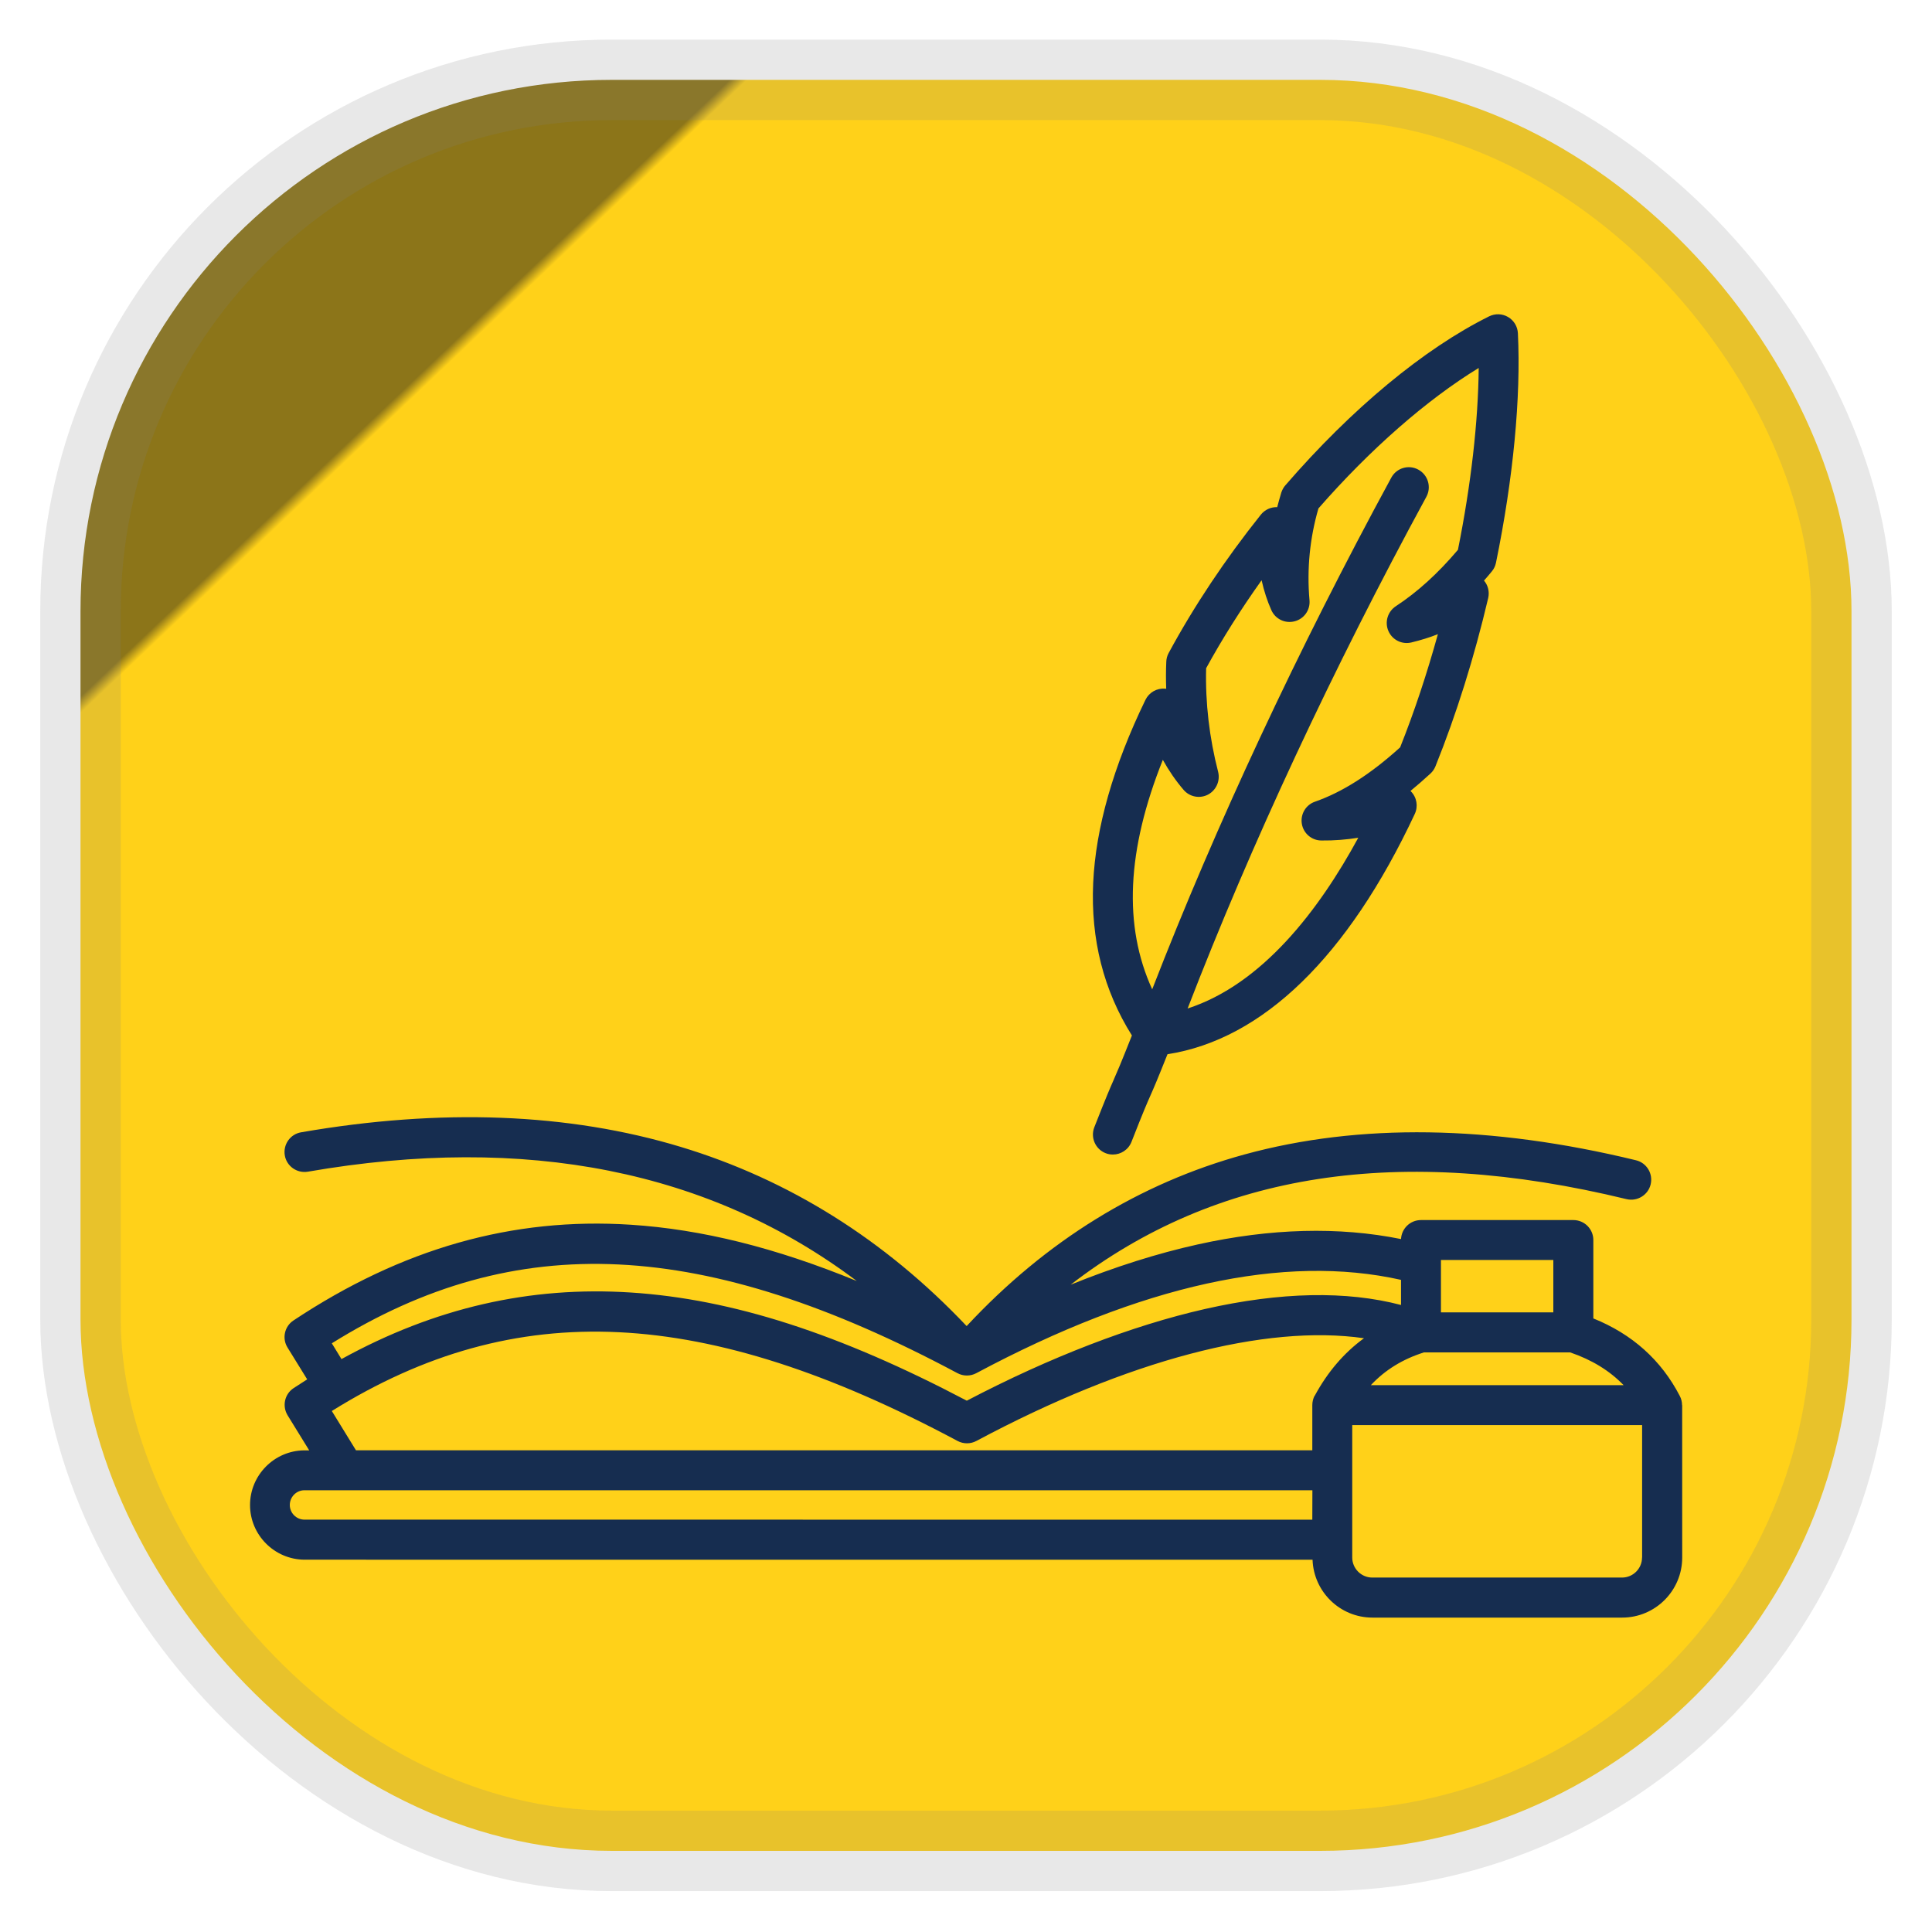 <?xml version="1.0" encoding="UTF-8" standalone="no"?>
<svg
   viewBox="0 0 24 24"
   version="1.1"
   id="svg11414"
   sodipodi:docname="tac-writer.svg"
   width="24"
   height="24"
   xml:space="preserve"
   inkscape:version="1.4 (e7c3feb100, 2024-10-09)"
   inkscape:export-filename="restaurar.png"
   inkscape:export-xdpi="800"
   inkscape:export-ydpi="800"
   xmlns:inkscape="http://www.inkscape.org/namespaces/inkscape"
   xmlns:sodipodi="http://sodipodi.sourceforge.net/DTD/sodipodi-0.dtd"
   xmlns:xlink="http://www.w3.org/1999/xlink"
   xmlns="http://www.w3.org/2000/svg"
   xmlns:svg="http://www.w3.org/2000/svg"><sodipodi:namedview
     id="namedview11416"
     pagecolor="#ffffff"
     bordercolor="#000000"
     borderopacity="0.25"
     inkscape:showpageshadow="2"
     inkscape:pageopacity="0.0"
     inkscape:pagecheckerboard="0"
     inkscape:deskcolor="#d1d1d1"
     showgrid="false"
     inkscape:zoom="11.313709"
     inkscape:cx="-14.937631"
     inkscape:cy="16.749592"
     inkscape:window-width="2752"
     inkscape:window-height="1086"
     inkscape:window-x="0"
     inkscape:window-y="0"
     inkscape:window-maximized="1"
     inkscape:current-layer="svg11414"
     showguides="true"><inkscape:page
       x="0"
       y="0"
       width="24"
       height="24"
       id="page2"
       margin="0"
       bleed="0" /></sodipodi:namedview><defs
     id="defs11384"><style
       id="style11382">.cls-1{fill:#069;}.cls-2{fill:#2991c9;}.cls-3{fill:#fff;}.cls-4{fill:#002a44;}.cls-5{fill:#3380cc;}.cls-6{fill:#cc5e55;}</style><style
       id="style1">.cls-1{fill:#16171c;stroke:#000;stroke-miterlimit:10;}.cls-2{fill:#2c2d3d;}.cls-3{fill:url(#linear-gradient);}.cls-4{fill:url(#linear-gradient-2);}.cls-5{fill:url(#linear-gradient-3);}</style><style
       id="style2">.cls-1{stroke:#333;stroke-miterlimit:10;stroke-width:6px;fill:url(#linear-gradient);}.cls-2{fill:url(#linear-gradient-2);}.cls-3{fill:#0d0e0e;}.cls-4{opacity:0.7;isolation:isolate;fill:url(#linear-gradient-3);}</style><linearGradient
       inkscape:collect="always"
       xlink:href="#linearGradient77-2"
       id="linearGradient73"
       gradientUnits="userSpaceOnUse"
       gradientTransform="matrix(22,0,0,22,-1e-5,-0.008)"
       x1="0.05"
       x2="1"
       y2="1" /><linearGradient
       id="linearGradient77-2"
       x1="0.05"
       x2="1"
       y2="1"
       gradientTransform="matrix(22,0,0,22,-56.75,-22.125)"
       gradientUnits="userSpaceOnUse"><stop
         stop-color="#7e0000"
         offset="0.2"
         id="stop75-4"
         style="stop-color:#806600;stop-opacity:1" /><stop
         stop-color="#ae0003"
         offset="0.205"
         id="stop76-7"
         style="stop-color:#ffcc00;stop-opacity:1" /><stop
         stop-color="#7e0002"
         offset="1"
         id="stop77-7"
         style="stop-color:#ffcc00;stop-opacity:1" /></linearGradient></defs><rect
     x="1"
     y="0.992"
     width="22"
     height="22"
     rx="6.6"
     fill="url(#a)"
     opacity="0.9"
     stroke="#808080"
     stroke-opacity="0.2"
     vector-effect="non-scaling-stroke"
     style="fill:url(#linearGradient73);-inkscape-stroke:hairline"
     id="rect73" /><path
     style="clip-rule:nonzero;fill:#162d50;fill-opacity:1;fill-rule:nonzero;stroke:none;stroke-width:0.057"
     d="m 20.895,17.455 c 0,-0.039 -0.009,-0.078 -0.028,-0.114 -0.231,-0.446 -0.592,-0.769 -1.074,-0.963 v -0.974 c 0,-0.137 -0.111,-0.248 -0.248,-0.248 h -1.893 c -0.133,0 -0.241,0.104 -0.248,0.236 -0.772,-0.156 -1.62,-0.134 -2.526,0.067 -0.501,0.111 -1.029,0.278 -1.578,0.5 1.813,-1.4 4.087,-1.747 6.905,-1.063 0.133,0.032 0.268,-0.05 0.3,-0.183 0.032,-0.133 -0.049,-0.268 -0.183,-0.3 -1.803,-0.438 -3.439,-0.462 -4.862,-0.072 -1.308,0.358 -2.468,1.075 -3.452,2.132 C 10.991,15.399 9.797,14.652 8.456,14.247 7.063,13.826 5.476,13.765 3.74,14.066 c -0.135,0.023 -0.225,0.152 -0.202,0.287 0.023,0.135 0.152,0.225 0.287,0.202 2.71,-0.47 4.996,-0.013 6.818,1.358 C 9.631,15.498 8.715,15.271 7.836,15.214 6.365,15.119 4.995,15.508 3.646,16.403 3.534,16.477 3.501,16.626 3.572,16.74 l 0.244,0.395 c -0.056,0.036 -0.113,0.072 -0.169,0.109 -0.112,0.074 -0.144,0.223 -0.074,0.338 l 0.268,0.435 h -0.062 c -0.372,0.003 -0.673,0.308 -0.673,0.679 0,0.371 0.302,0.676 0.675,0.679 l 12.524,4.58e-4 c 0.014,0.399 0.342,0.719 0.744,0.719 h 3.102 c 0.412,0 0.746,-0.335 0.746,-0.746 l -4.59e-4,-1.893 z m -2.995,-1.803 h 1.396 v 0.651 h -1.396 z m -0.211,1.148 h 1.816 c 0.27,0.092 0.49,0.227 0.664,0.407 h -3.14 c 0.178,-0.19 0.397,-0.324 0.66,-0.407 z m -5.795,0.258 c 0.073,0.039 0.161,0.039 0.234,0 2.052,-1.096 3.826,-1.485 5.276,-1.159 v 0.312 c -0.678,-0.178 -1.495,-0.163 -2.436,0.05 -0.907,0.206 -1.927,0.599 -2.958,1.139 C 10.424,16.565 9.094,16.137 7.836,16.056 6.581,15.975 5.4,16.246 4.242,16.883 L 4.122,16.687 c 2.287,-1.426 4.627,-1.309 7.772,0.371 z m 4.408,1.82 -12.521,-4.59e-4 c -0.1,-6.7e-4 -0.181,-0.083 -0.181,-0.182 0,-0.1 0.081,-0.182 0.179,-0.183 H 16.303 Z m 0.029,-1.541 c -0.019,0.036 -0.029,0.077 -0.029,0.118 v 0.561 H 4.422 L 4.122,17.528 c 2.287,-1.425 4.627,-1.309 7.773,0.372 0.073,0.039 0.161,0.039 0.234,0 1.883,-1.006 3.59,-1.452 4.815,-1.276 -0.248,0.181 -0.452,0.419 -0.611,0.713 z m 4.067,2.011 c 0,0.137 -0.111,0.249 -0.249,0.249 h -3.102 c -0.137,0 -0.249,-0.112 -0.249,-0.249 v -1.645 h 3.601 v 1.645 z m -6.561,-5.939 c -0.044,0.1 -0.086,0.194 -0.243,0.594 -0.05,0.128 0.013,0.272 0.14,0.322 0.03,0.012 0.06,0.017 0.091,0.017 0.099,0 0.193,-0.06 0.231,-0.158 0.153,-0.39 0.193,-0.48 0.235,-0.575 0.04,-0.09 0.081,-0.184 0.212,-0.513 1.183,-0.184 2.242,-1.213 3.072,-2.985 0.044,-0.095 0.025,-0.207 -0.049,-0.281 -0.001,-0.001 -0.003,-0.003 -0.004,-0.005 0.082,-0.067 0.164,-0.139 0.248,-0.216 0.027,-0.025 0.048,-0.055 0.062,-0.09 0.261,-0.648 0.481,-1.352 0.655,-2.09 0.018,-0.078 -0.002,-0.158 -0.052,-0.217 0.033,-0.037 0.065,-0.075 0.098,-0.115 0.026,-0.031 0.043,-0.068 0.051,-0.108 0.214,-1.043 0.311,-2.054 0.272,-2.849 -0.004,-0.084 -0.05,-0.16 -0.122,-0.202 -0.073,-0.043 -0.161,-0.045 -0.236,-0.008 -0.808,0.401 -1.707,1.146 -2.531,2.099 -0.023,0.026 -0.039,0.057 -0.05,0.089 -0.018,0.06 -0.035,0.121 -0.051,0.182 -0.077,-0.003 -0.153,0.031 -0.203,0.093 -0.443,0.555 -0.829,1.134 -1.146,1.72 -0.018,0.033 -0.028,0.071 -0.029,0.109 -0.005,0.111 -0.005,0.223 -0.001,0.334 -0.005,-4.59e-4 -0.009,-0.001 -0.014,-0.001 -0.103,-0.009 -0.199,0.047 -0.244,0.139 -0.4,0.825 -0.618,1.591 -0.649,2.274 -0.032,0.7 0.13,1.336 0.481,1.895 -0.142,0.359 -0.183,0.452 -0.223,0.543 z m 0.607,-3.972 c 0.076,0.137 0.162,0.262 0.259,0.375 0.075,0.088 0.201,0.112 0.303,0.059 0.102,-0.054 0.154,-0.171 0.126,-0.283 -0.109,-0.424 -0.16,-0.857 -0.149,-1.287 0.202,-0.369 0.433,-0.734 0.689,-1.093 0.03,0.133 0.07,0.257 0.121,0.371 0.049,0.111 0.171,0.17 0.289,0.139 0.118,-0.03 0.196,-0.141 0.185,-0.262 -0.034,-0.388 0.004,-0.771 0.111,-1.14 0.643,-0.736 1.349,-1.353 1.991,-1.745 -0.006,0.664 -0.095,1.448 -0.258,2.259 -0.249,0.294 -0.502,0.524 -0.772,0.701 -0.101,0.067 -0.14,0.196 -0.092,0.307 0.048,0.111 0.168,0.171 0.285,0.143 0.115,-0.028 0.225,-0.061 0.33,-0.103 -0.136,0.491 -0.292,0.962 -0.469,1.406 -0.37,0.335 -0.717,0.556 -1.058,0.675 -0.114,0.039 -0.183,0.156 -0.163,0.275 0.02,0.119 0.122,0.207 0.244,0.207 0.158,0.002 0.311,-0.011 0.457,-0.034 -0.489,0.9 -1.193,1.82 -2.12,2.121 0.785,-2.034 1.805,-4.222 2.966,-6.357 0.065,-0.12 0.021,-0.271 -0.1,-0.337 -0.12,-0.066 -0.271,-0.021 -0.336,0.1 -1.159,2.133 -2.18,4.319 -2.97,6.356 -0.36,-0.788 -0.317,-1.729 0.133,-2.853 z m 0,0"
     id="path2"
     clip-path="url(#clipPath2)" /></svg>
